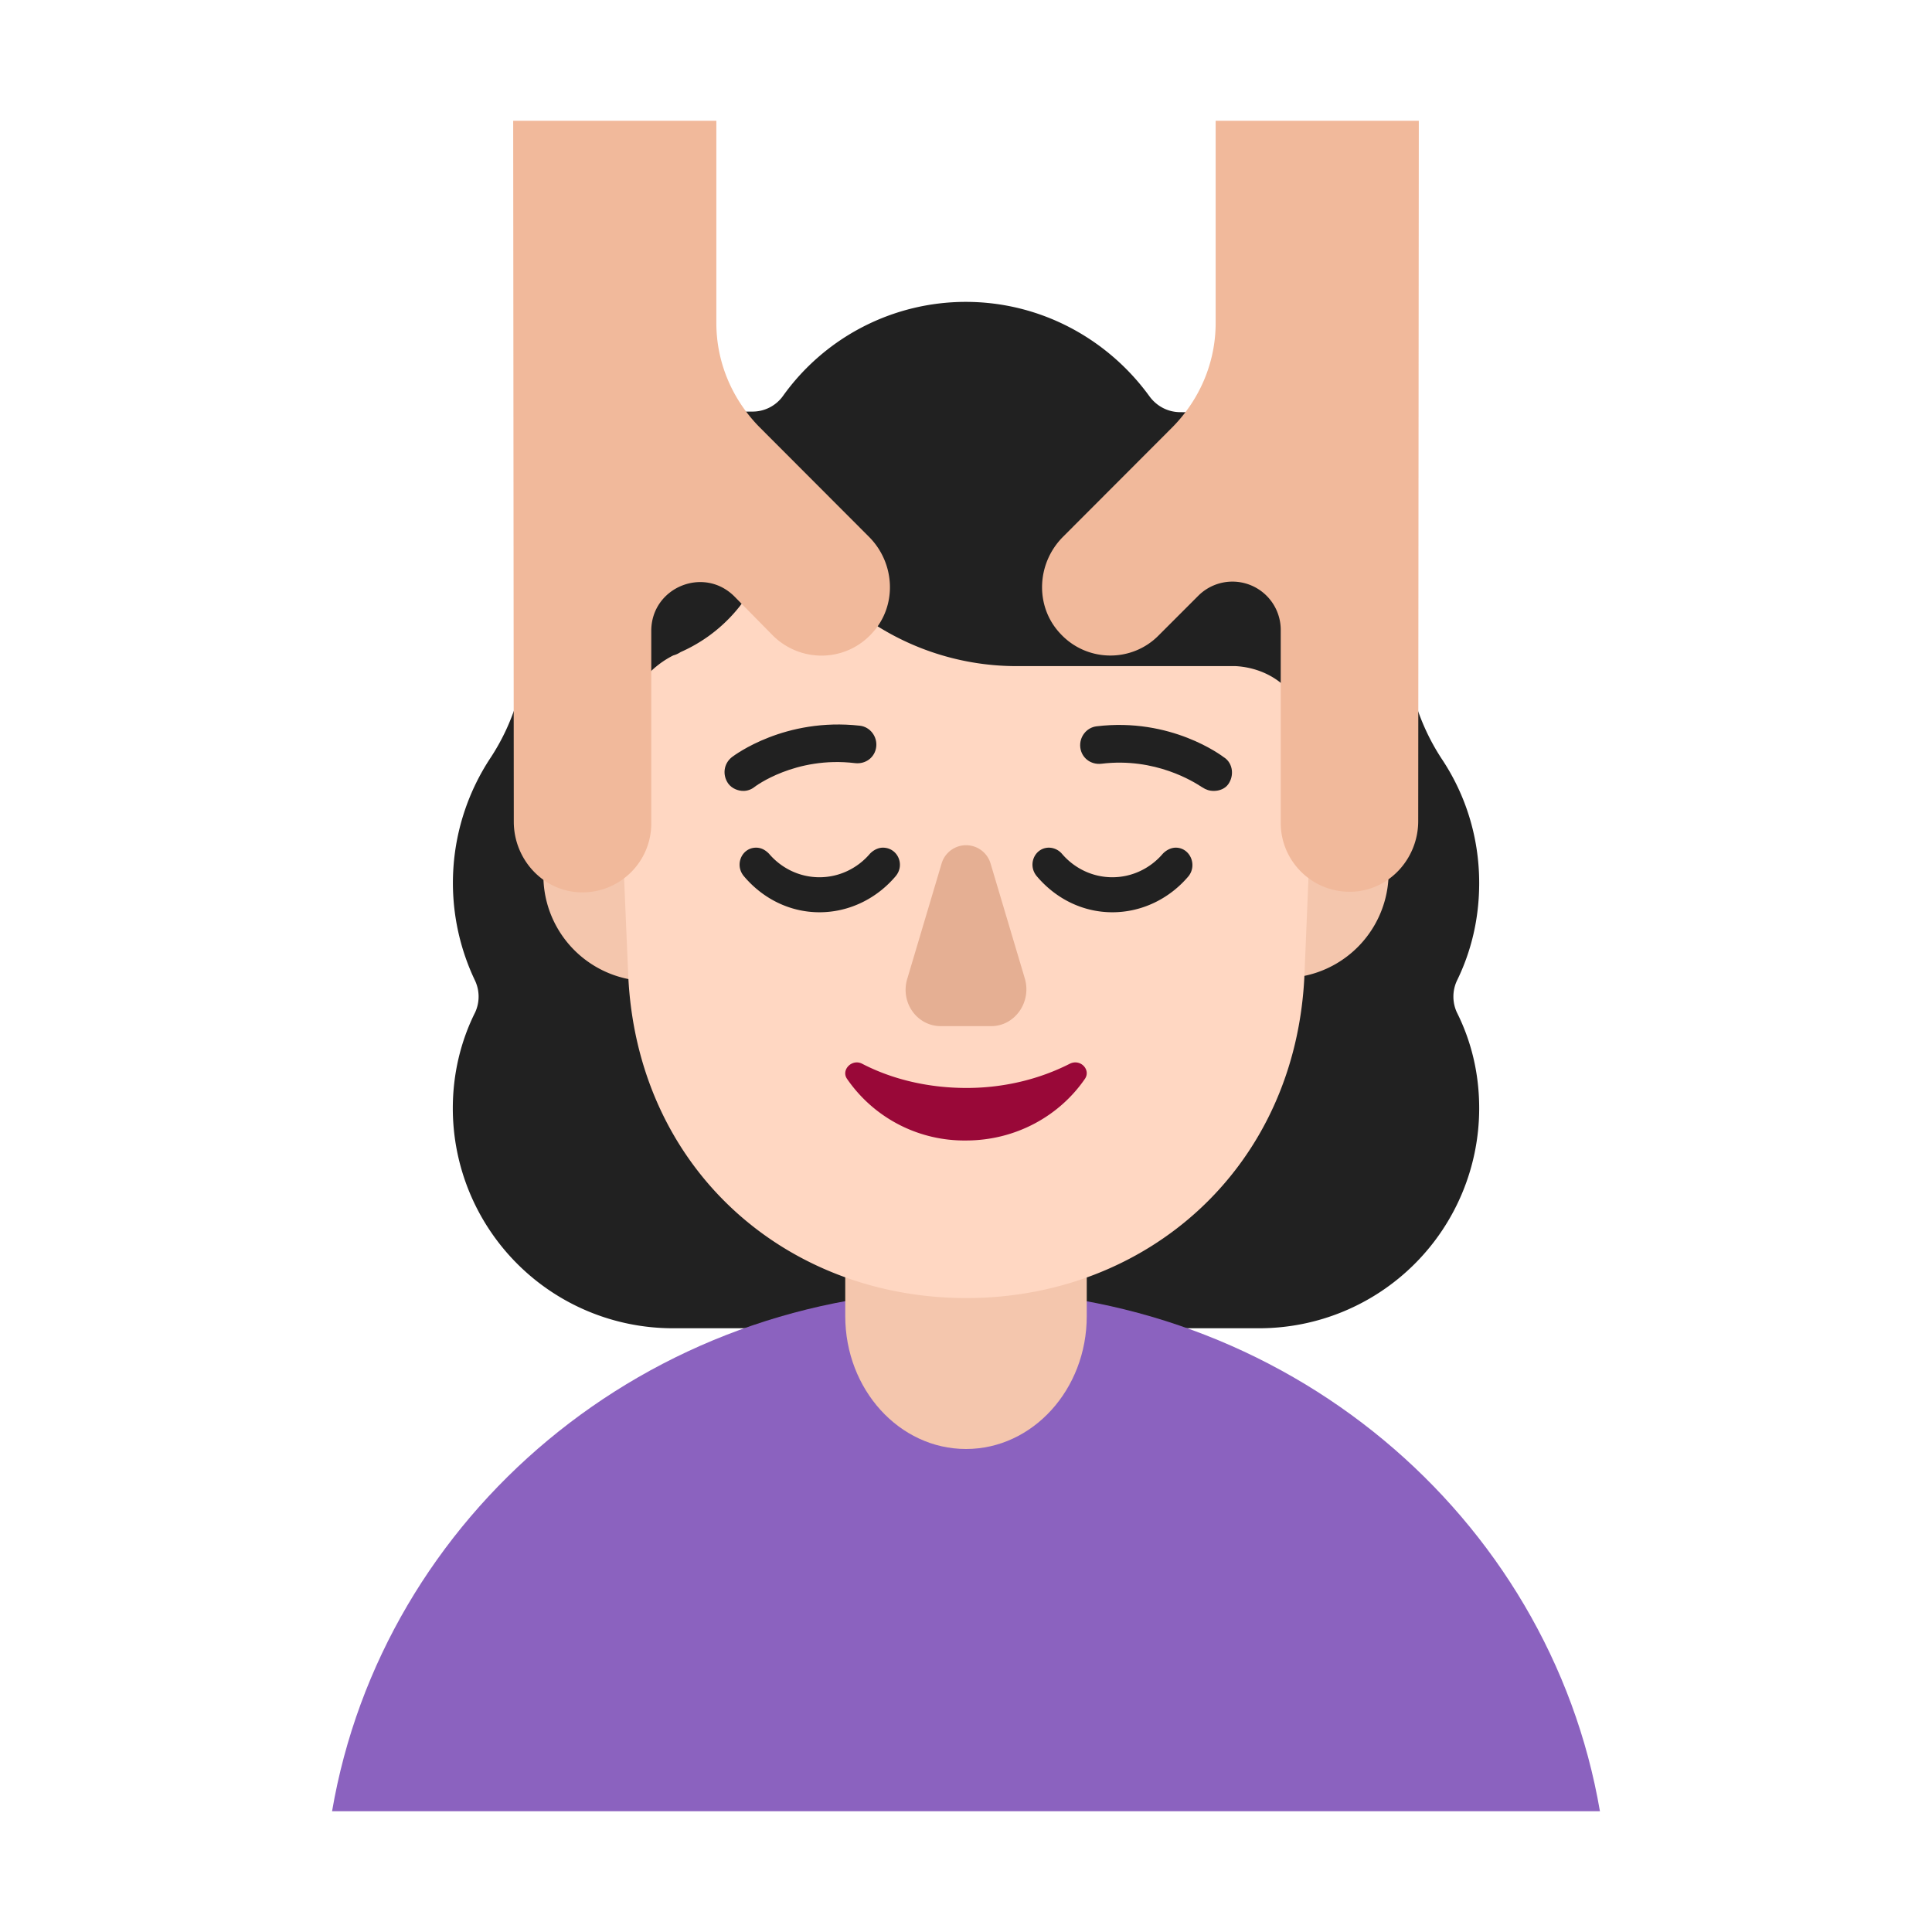 <svg xmlns="http://www.w3.org/2000/svg" width="32" height="32" fill="none"><path fill="#212121" d="M24.5 14.626c0 .587-.13 1.13-.37 1.62a.625.625 0 0 0 0 .522c.24.479.37 1.012.37 1.588A3.644 3.644 0 0 1 20.856 22h-9.712A3.644 3.644 0 0 1 7.5 18.356c0-.565.13-1.109.37-1.588a.625.625 0 0 0 0-.522 3.756 3.756 0 0 1 .25-3.687 3.603 3.603 0 0 0 .598-2.001v-.011a3.737 3.737 0 0 1 3.73-3.73.62.62 0 0 0 .523-.262A3.722 3.722 0 0 1 15.995 5c1.25 0 2.36.62 3.045 1.566.12.163.305.261.511.261a3.73 3.73 0 0 1 3.73 3.73v.012c0 .707.207 1.403.599 2.001.392.587.62 1.294.62 2.056Z"/><path fill="#F4C6AD" d="M23 14.45a1.75 1.75 0 1 1-3.5 0 1.75 1.75 0 0 1 3.5 0ZM12.5 14.5a1.75 1.75 0 1 1-3.5 0 1.75 1.75 0 0 1 3.5 0Z"/><path fill="#8B62BF" d="M26.5 30c-.836-4.89-5.217-8.63-10.505-8.63-5.288 0-9.659 3.74-10.495 8.63h21Z"/><path fill="#F4C6AD" d="M16 24c-1.104 0-2-.986-2-2.201V19.2c0-1.215.896-2.201 2-2.201s2 .986 2 2.201V21.8C18 23.014 17.104 24 16 24Z"/><path fill="#FFD7C2" d="M20.465 11.033h-3.636a4.348 4.348 0 0 1-3.591-1.91c-.143-.188-.44-.155-.528.066l-.088.21a2.557 2.557 0 0 1-1.35 1.402.41.41 0 0 1-.121.055c-.264.132-.89.552-.901 1.634l.154 3.633c.132 3.224 2.603 5.377 5.602 5.377 2.998 0 5.47-2.164 5.601-5.377l.143-3.456c-.022-1.524-1.076-1.623-1.285-1.634Z"/><path fill="#212121" d="M12.063 12.98c.06.08.16.12.25.12.06 0 .13-.02.19-.07 0 0 .67-.51 1.66-.39.18.02.33-.1.35-.27.02-.17-.1-.33-.27-.35-1.243-.139-2.07.483-2.12.52-.14.11-.16.3-.06.44ZM19.913 13.04c.06.04.12.06.19.06.1 0 .19-.04.24-.11.1-.14.08-.34-.06-.44h-.002c-.052-.04-.888-.669-2.118-.52-.17.02-.29.18-.27.35.02.17.17.29.35.27.897-.11 1.542.308 1.653.38l.017.01Z"/><path fill="#E5AF93" d="m15.592 14.316-.566 1.9c-.115.39.163.78.557.78h.834c.394 0 .672-.4.557-.79l-.566-1.9a.423.423 0 0 0-.816.01Z"/><path fill="#990838" d="M16.01 18.02c-.629 0-1.226-.14-1.728-.4-.168-.09-.357.1-.252.25A2.357 2.357 0 0 0 16 18.89c.827 0 1.55-.41 1.969-1.02.104-.15-.074-.34-.252-.25-.492.25-1.078.4-1.707.4Z"/><path fill="#F1B99B" d="M11.866 2H8.5l.01 11.61c0 .62.48 1.15 1.099 1.17.649.02 1.178-.5 1.178-1.14v-3.19c0-.72.869-1.08 1.378-.57l.64.65c.459.45 1.198.44 1.637-.04.42-.45.39-1.16-.05-1.6l-1.817-1.82c-.45-.46-.71-1.07-.71-1.72V2ZM20.134 2H23.5l-.01 11.6c0 .62-.48 1.15-1.098 1.17-.65.02-1.179-.5-1.179-1.14v-3.19a.8.8 0 0 0-1.368-.57l-.65.65c-.449.46-1.198.45-1.637-.03-.42-.45-.39-1.16.05-1.6l1.817-1.82c.45-.46.71-1.07.71-1.72V2Z"/><path fill="#212121" d="M14.409 14.14c.058-.06.136-.1.214-.1.243 0 .37.28.214.47-.312.37-.768.6-1.264.6s-.943-.23-1.254-.6c-.156-.19-.03-.47.204-.47.087 0 .155.04.214.1.204.24.505.39.836.39.33 0 .632-.15.836-.39ZM19.26 14.14c.058-.06.136-.1.214-.1.233 0 .36.28.214.47-.311.37-.768.6-1.264.6s-.943-.23-1.254-.6c-.156-.19-.03-.47.204-.47a.29.29 0 0 1 .214.1c.204.24.505.39.836.39.33 0 .632-.15.836-.39Z"/></svg>